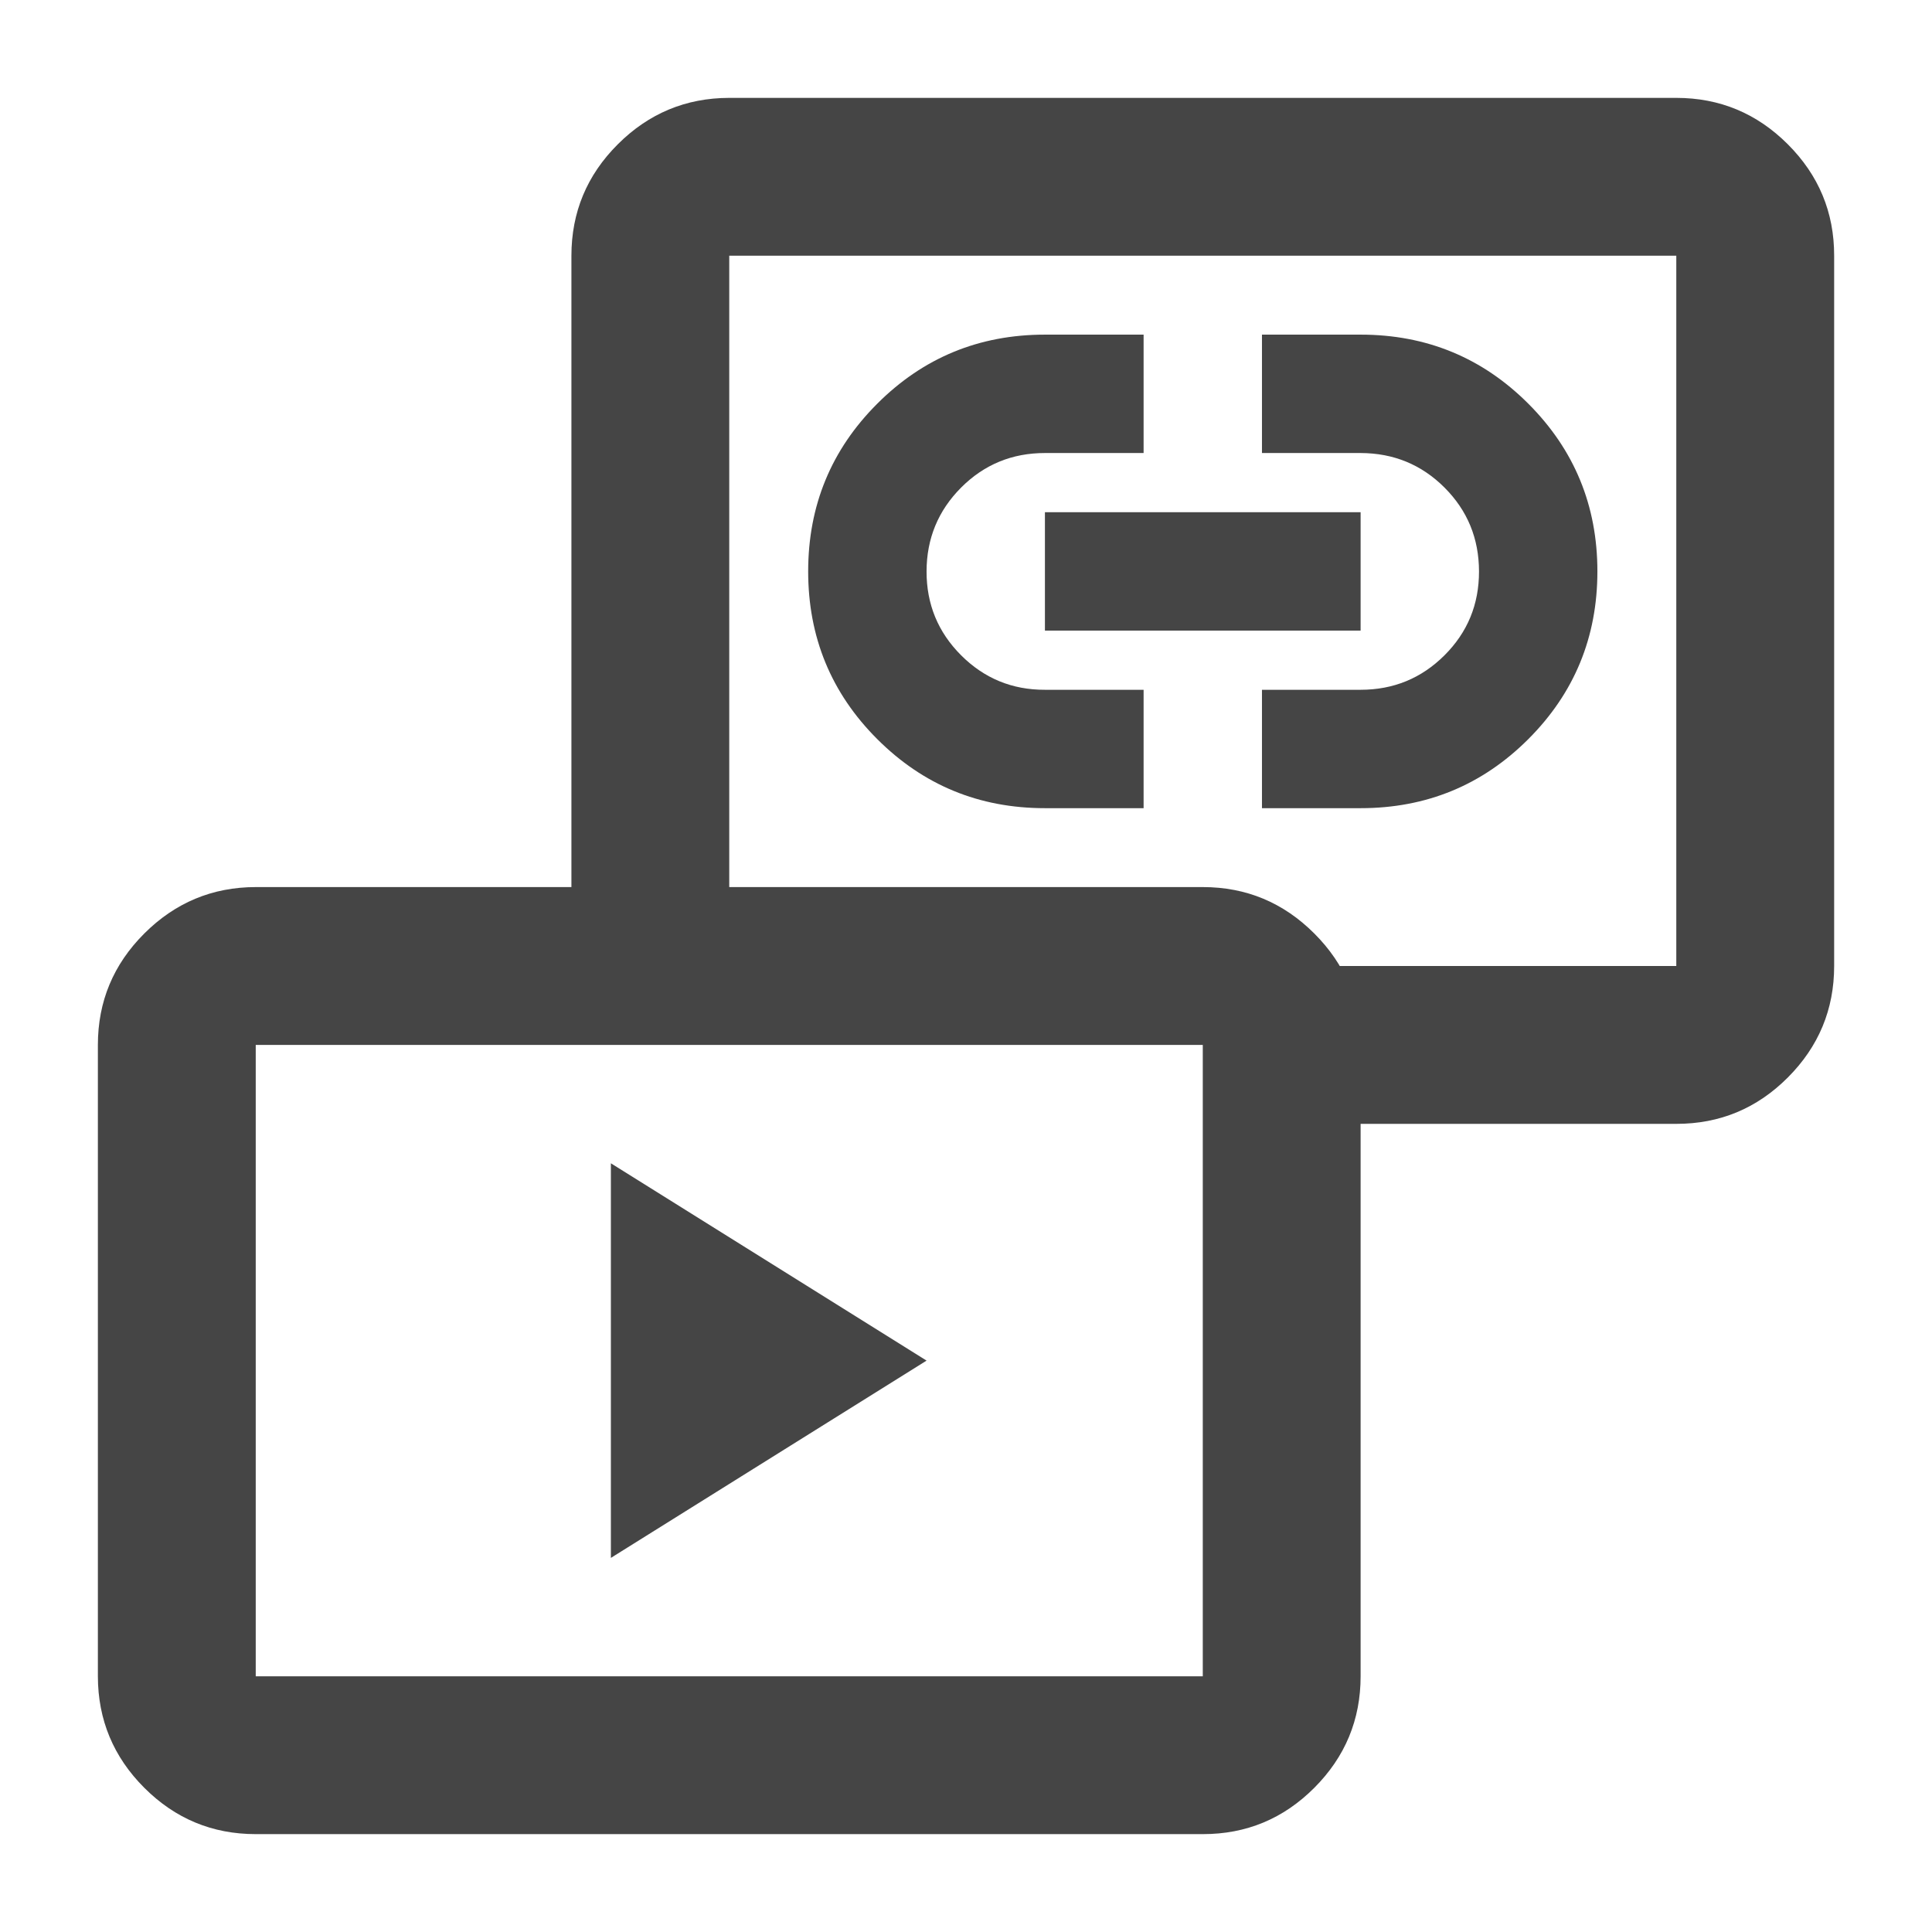 <svg width="68" height="68" viewBox="0 0 68 68" fill="none" xmlns="http://www.w3.org/2000/svg">
<path d="M21.501 54.833V40.944L32.612 47.889L21.501 54.833ZM36.778 28.445C34.464 28.445 32.496 27.634 30.876 26.014C29.255 24.394 28.445 22.426 28.445 20.111C28.445 17.797 29.255 15.829 30.876 14.209C32.496 12.588 34.464 11.778 36.778 11.778H40.251V15.945H36.778C35.621 15.945 34.638 16.35 33.828 17.161C33.019 17.973 32.614 18.956 32.612 20.111C32.61 21.267 33.015 22.251 33.828 23.064C34.641 23.877 35.625 24.282 36.778 24.278H40.251V28.445H36.778ZM44.417 28.445V24.278H47.889C49.047 24.278 50.031 23.873 50.842 23.064C51.653 22.255 52.058 21.271 52.056 20.111C52.054 18.952 51.65 17.969 50.842 17.161C50.035 16.354 49.05 15.948 47.889 15.945H44.417V11.778H47.889C50.204 11.778 52.172 12.588 53.792 14.209C55.412 15.829 56.223 17.797 56.223 20.111C56.223 22.426 55.412 24.394 53.792 26.014C52.172 27.634 50.204 28.445 47.889 28.445H44.417ZM36.778 22.195V18.028H47.889V22.195H36.778ZM45.389 39.556V34H59V9H25.667V34H20.112V9C20.112 7.473 20.656 6.165 21.745 5.078C22.834 3.991 24.141 3.447 25.667 3.445H59C60.528 3.445 61.836 3.989 62.925 5.078C64.014 6.167 64.558 7.474 64.556 9V34C64.556 35.528 64.012 36.836 62.925 37.925C61.838 39.014 60.53 39.557 59 39.556H45.389ZM9.001 64.555C7.473 64.555 6.166 64.012 5.079 62.925C3.992 61.838 3.447 60.529 3.445 59V36.778C3.445 35.25 3.99 33.943 5.079 32.856C6.168 31.769 7.475 31.224 9.001 31.222H42.334C43.862 31.222 45.17 31.767 46.259 32.856C47.348 33.944 47.891 35.252 47.889 36.778V59C47.889 60.528 47.346 61.836 46.259 62.925C45.172 64.014 43.863 64.557 42.334 64.555H9.001ZM9.001 59H42.334V36.778H9.001V59Z" fill="#454545"/>
</svg>
